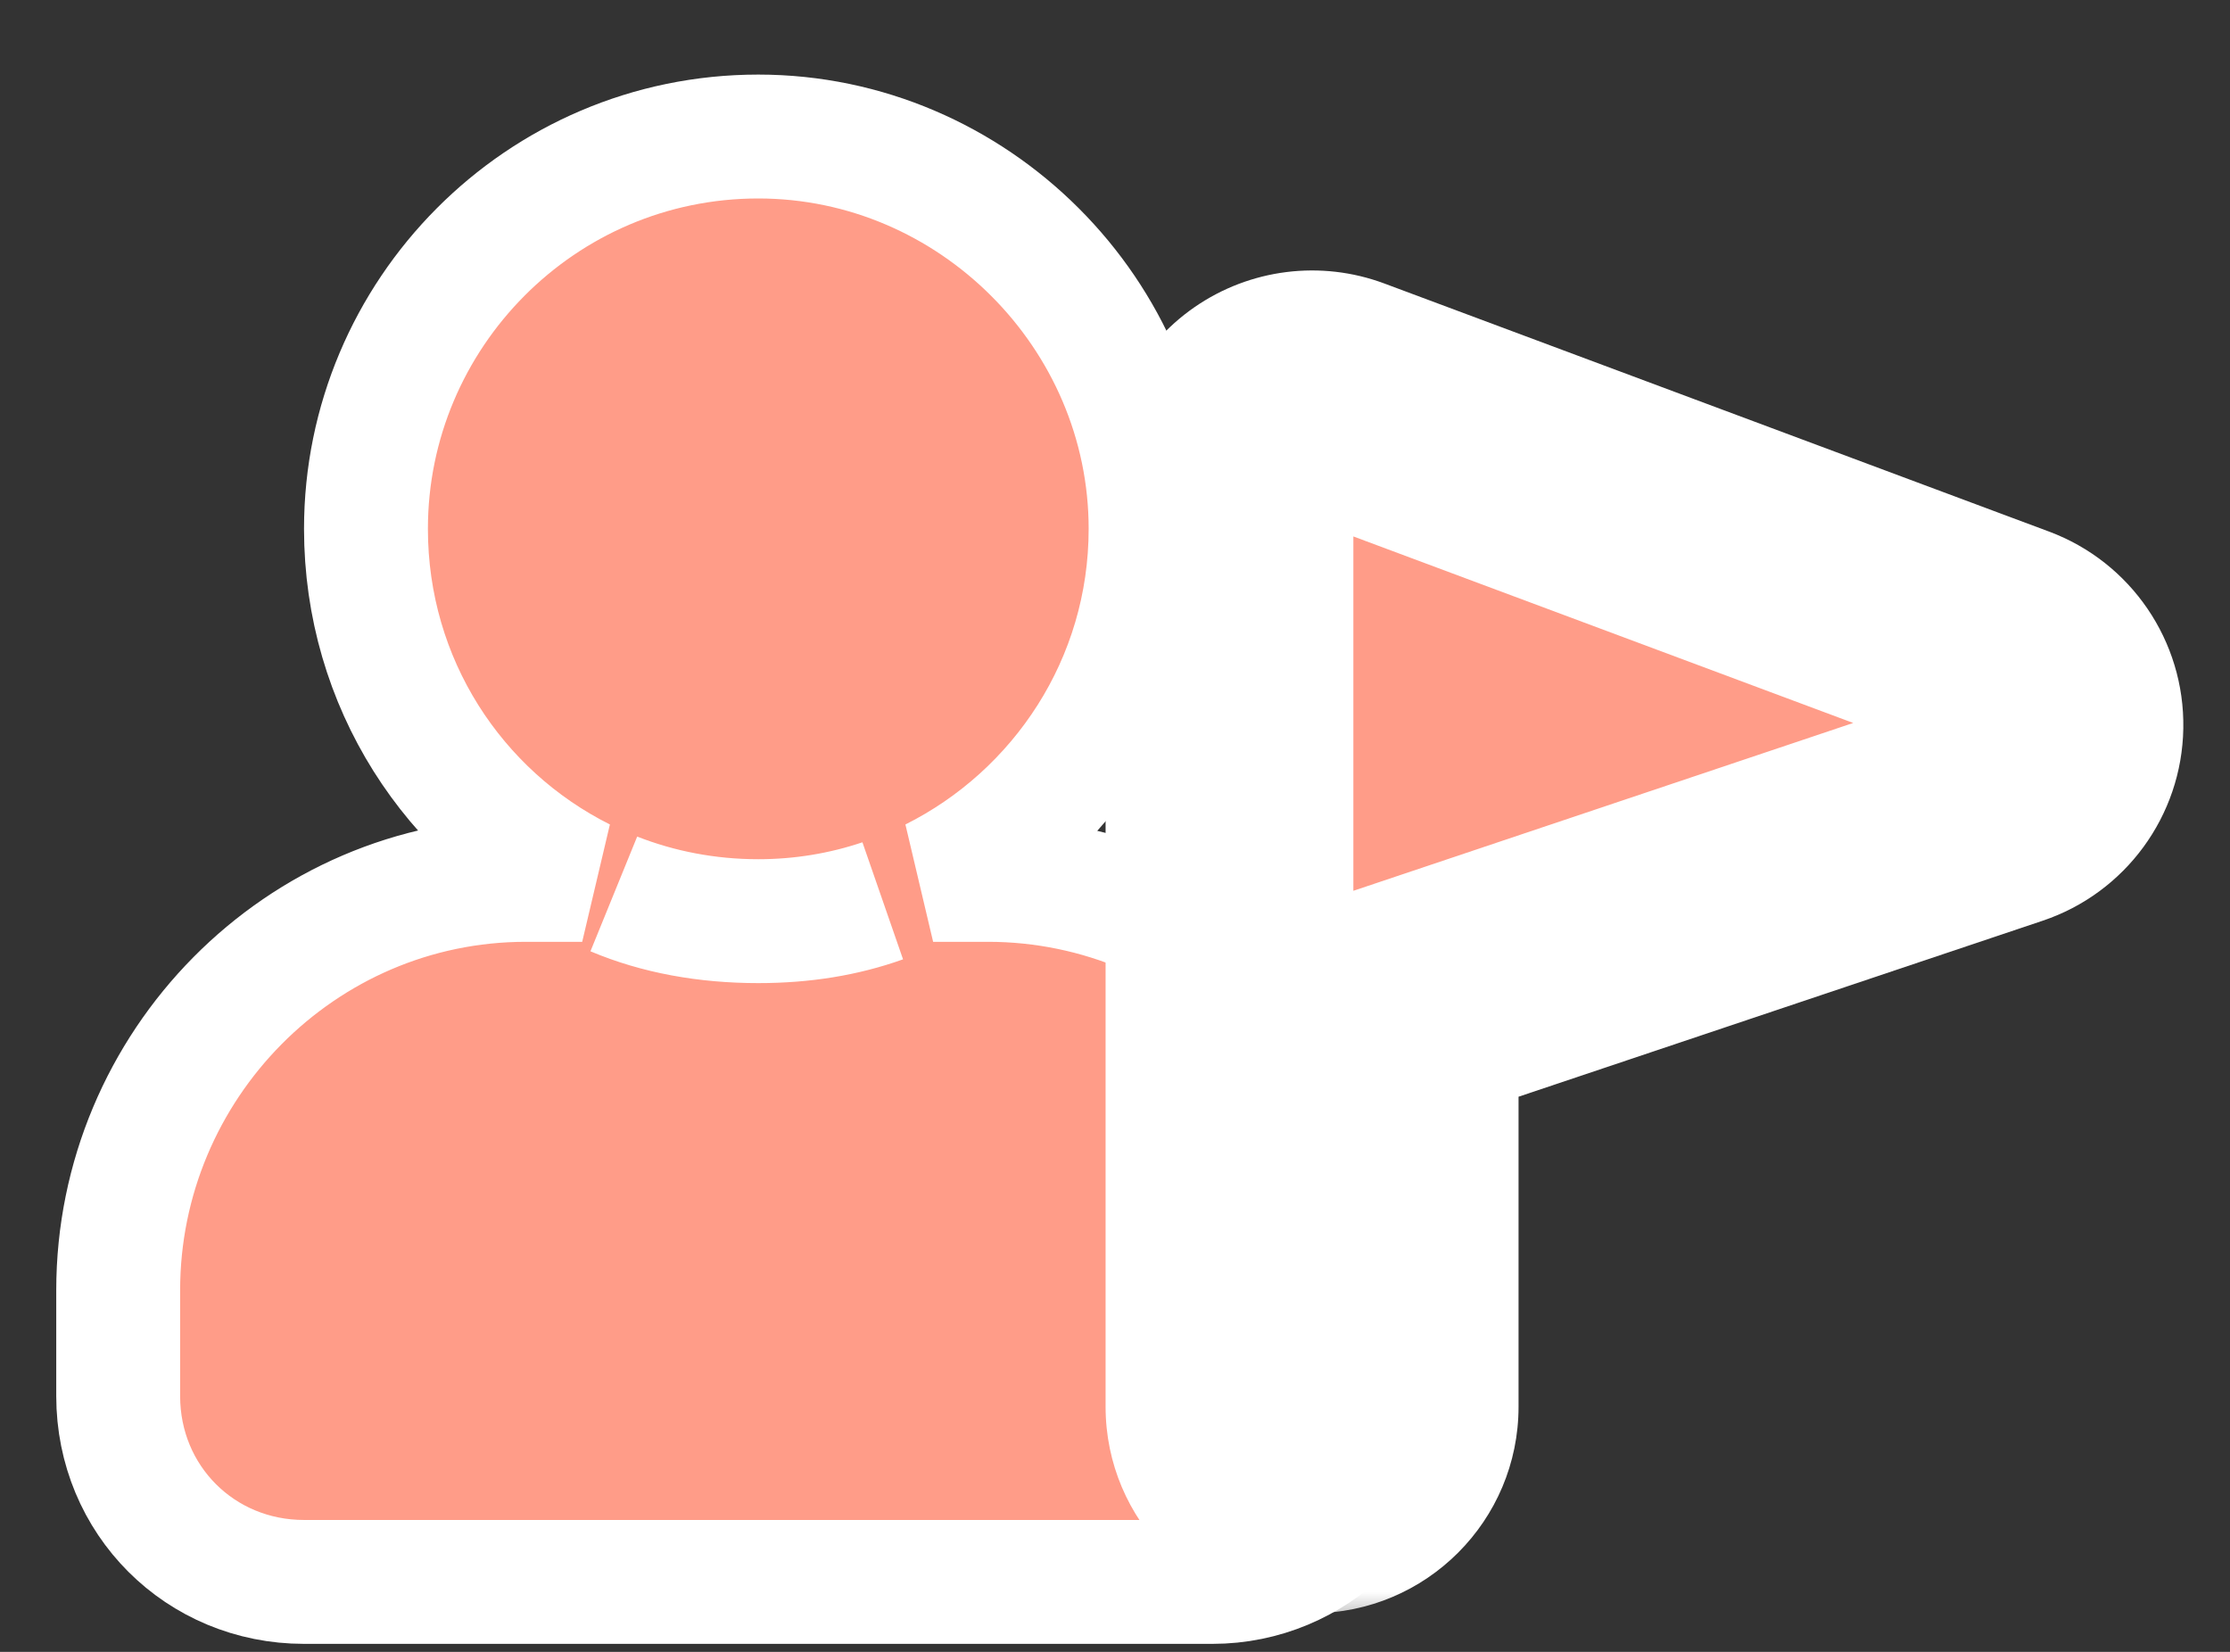 <svg width="27" height="20" viewBox="0 0 27 20" fill="none" xmlns="http://www.w3.org/2000/svg">
<rect x="0" y="0" width="27" height="20" fill="#333333" stroke="none"/>
<path d="M9.181 11.153C9.704 11.153 10.208 11.068 10.681 10.909C10.223 11.073 9.726 11.153 9.181 11.153ZM9.181 11.153C8.566 11.153 7.979 11.038 7.441 10.827C7.959 11.046 8.548 11.153 9.181 11.153ZM11.431 10.653H11.298C12.851 9.876 13.931 8.271 13.931 6.403C13.931 3.801 11.782 1.653 9.181 1.653C6.544 1.653 4.431 3.805 4.431 6.403C4.431 8.269 5.493 9.875 7.049 10.653H6.899H6.368C3.634 10.653 1.431 12.902 1.431 15.622V16.903C1.431 18.161 2.423 19.153 3.681 19.153H14.681C15.897 19.153 16.931 18.171 16.931 16.903V15.622C16.931 12.895 14.689 10.653 11.962 10.653H11.431Z" fill="#FF9C88" stroke="white" stroke-width="1.5"/>
<mask id="path-2-outside-1_3506_2022" maskUnits="userSpaceOnUse" x="12.886" y="2.775" width="14" height="17" fill="black">
<rect fill="white" x="12.886" y="2.775" width="14" height="17"/>
<path fill-rule="evenodd" clip-rule="evenodd" d="M16.235 4.838C15.928 4.723 15.585 4.766 15.316 4.953C15.046 5.14 14.886 5.447 14.886 5.775V17.032C14.886 17.584 15.334 18.032 15.886 18.032C16.438 18.032 16.886 17.584 16.886 17.032V12.2L24.254 9.726C24.655 9.591 24.928 9.218 24.935 8.795C24.942 8.371 24.682 7.989 24.285 7.841L16.235 4.838Z"/>
</mask>
<path fill-rule="evenodd" clip-rule="evenodd" d="M16.235 4.838C15.928 4.723 15.585 4.766 15.316 4.953C15.046 5.14 14.886 5.447 14.886 5.775V17.032C14.886 17.584 15.334 18.032 15.886 18.032C16.438 18.032 16.886 17.584 16.886 17.032V12.2L24.254 9.726C24.655 9.591 24.928 9.218 24.935 8.795C24.942 8.371 24.682 7.989 24.285 7.841L16.235 4.838Z" fill="#FF9C88"/>
<path d="M15.316 4.953L14.46 3.721H14.46L15.316 4.953ZM16.235 4.838L15.711 6.243L15.711 6.243L16.235 4.838ZM16.886 12.2L16.408 10.778L15.386 11.122V12.2H16.886ZM24.254 9.726L24.731 11.148L24.254 9.726ZM24.935 8.795L26.435 8.82V8.82L24.935 8.795ZM24.285 7.841L24.809 6.436V6.436L24.285 7.841ZM16.171 6.185C16.036 6.279 15.864 6.3 15.711 6.243L16.76 3.432C15.992 3.146 15.133 3.254 14.46 3.721L16.171 6.185ZM16.386 5.775C16.386 5.939 16.305 6.092 16.171 6.185L14.46 3.721C13.787 4.188 13.386 4.955 13.386 5.775H16.386ZM16.386 17.032V5.775H13.386V17.032H16.386ZM15.886 16.532C16.162 16.532 16.386 16.755 16.386 17.032H13.386C13.386 18.412 14.505 19.532 15.886 19.532V16.532ZM15.386 17.032C15.386 16.755 15.61 16.532 15.886 16.532V19.532C17.267 19.532 18.386 18.412 18.386 17.032H15.386ZM15.386 12.2V17.032H18.386V12.2H15.386ZM23.776 8.304L16.408 10.778L17.363 13.622L24.731 11.148L23.776 8.304ZM23.435 8.77C23.439 8.558 23.575 8.372 23.776 8.304L24.731 11.148C25.735 10.811 26.417 9.878 26.435 8.82L23.435 8.77ZM23.761 9.247C23.562 9.173 23.432 8.982 23.435 8.77L26.435 8.82C26.453 7.761 25.801 6.806 24.809 6.436L23.761 9.247ZM15.711 6.243L23.761 9.247L24.809 6.436L16.76 3.432L15.711 6.243Z" fill="white" mask="url(#path-2-outside-1_3506_2022)"/>
</svg>
